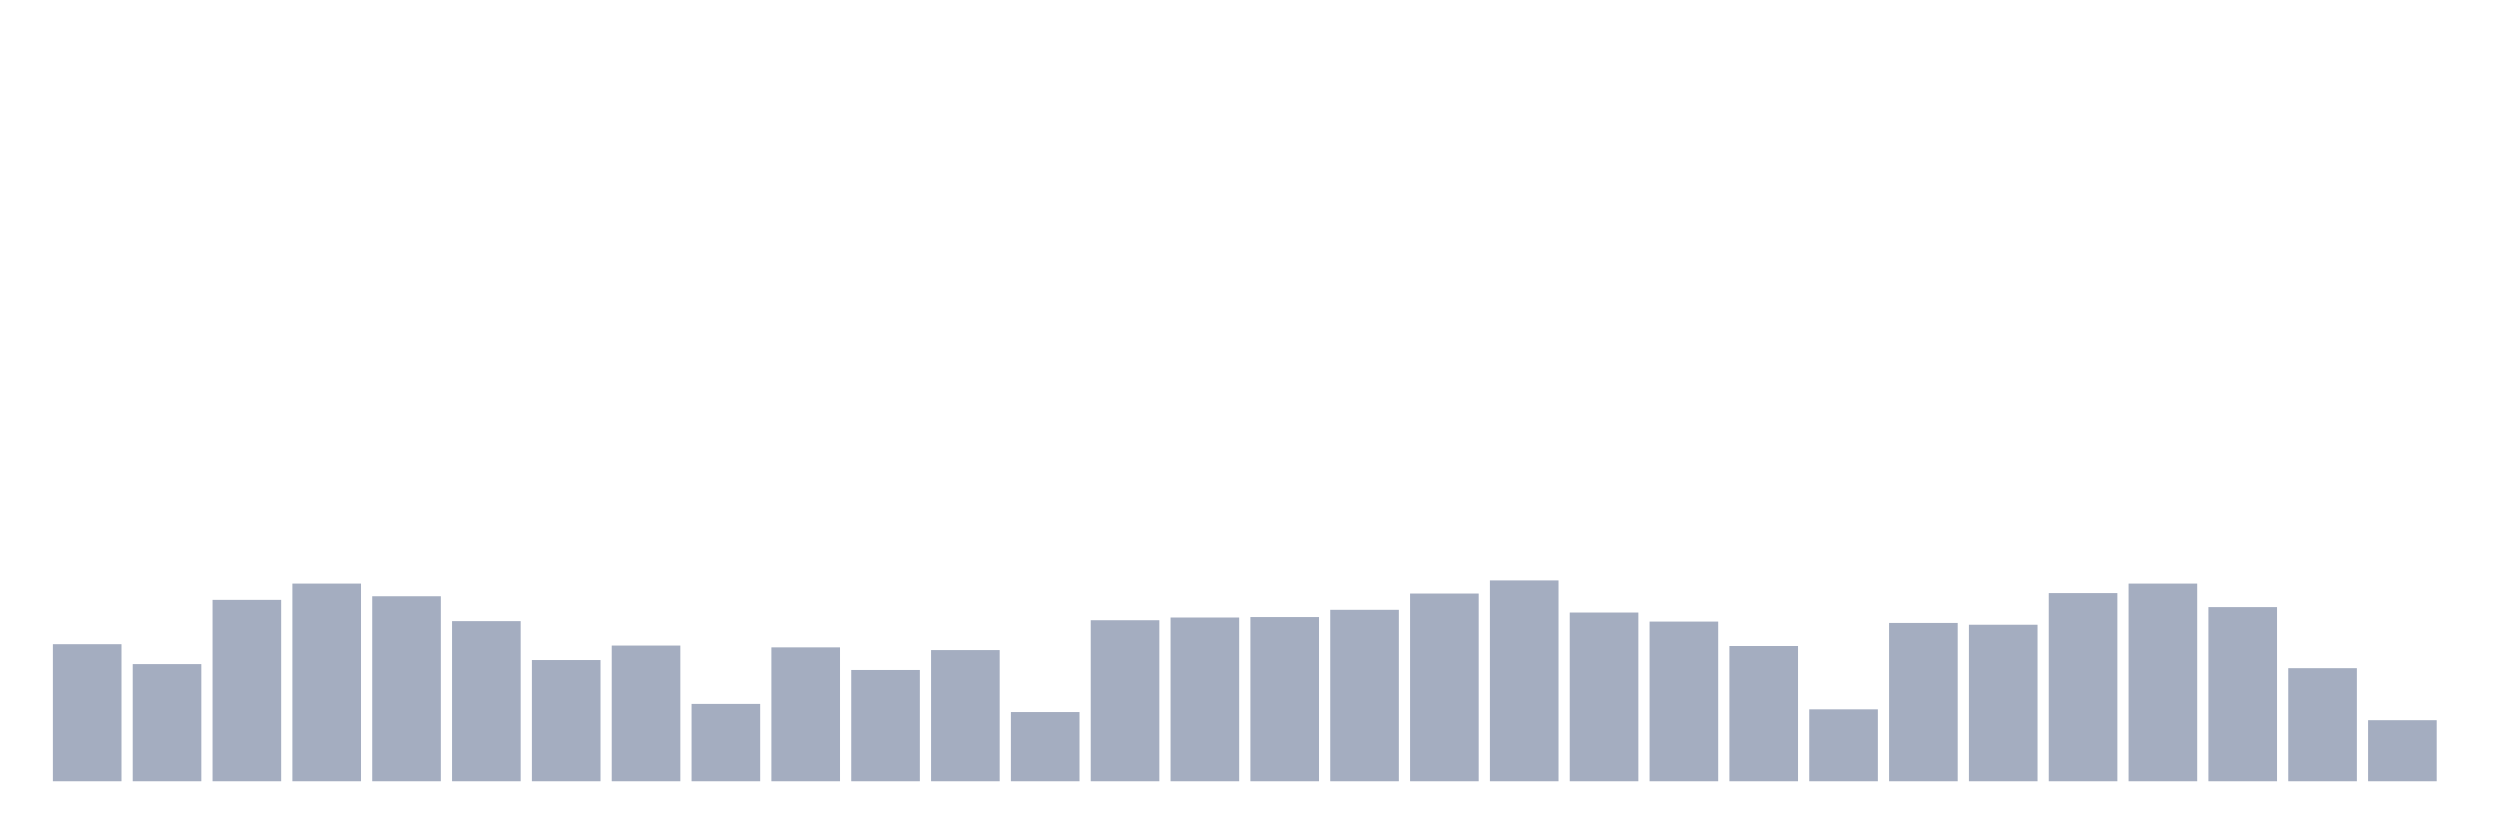 <svg xmlns="http://www.w3.org/2000/svg" viewBox="0 0 480 160"><g transform="translate(10,10)"><rect class="bar" x="0.153" width="13.175" y="113.685" height="26.315" fill="rgb(164,173,192)"></rect><rect class="bar" x="15.482" width="13.175" y="117.506" height="22.494" fill="rgb(164,173,192)"></rect><rect class="bar" x="30.81" width="13.175" y="105.174" height="34.826" fill="rgb(164,173,192)"></rect><rect class="bar" x="46.138" width="13.175" y="102.047" height="37.953" fill="rgb(164,173,192)"></rect><rect class="bar" x="61.466" width="13.175" y="104.479" height="35.521" fill="rgb(164,173,192)"></rect><rect class="bar" x="76.794" width="13.175" y="109.256" height="30.744" fill="rgb(164,173,192)"></rect><rect class="bar" x="92.123" width="13.175" y="116.725" height="23.275" fill="rgb(164,173,192)"></rect><rect class="bar" x="107.451" width="13.175" y="113.945" height="26.055" fill="rgb(164,173,192)"></rect><rect class="bar" x="122.779" width="13.175" y="125.149" height="14.851" fill="rgb(164,173,192)"></rect><rect class="bar" x="138.107" width="13.175" y="114.293" height="25.707" fill="rgb(164,173,192)"></rect><rect class="bar" x="153.436" width="13.175" y="118.635" height="21.365" fill="rgb(164,173,192)"></rect><rect class="bar" x="168.764" width="13.175" y="114.814" height="25.186" fill="rgb(164,173,192)"></rect><rect class="bar" x="184.092" width="13.175" y="126.712" height="13.288" fill="rgb(164,173,192)"></rect><rect class="bar" x="199.42" width="13.175" y="109.082" height="30.918" fill="rgb(164,173,192)"></rect><rect class="bar" x="214.748" width="13.175" y="108.561" height="31.439" fill="rgb(164,173,192)"></rect><rect class="bar" x="230.077" width="13.175" y="108.474" height="31.526" fill="rgb(164,173,192)"></rect><rect class="bar" x="245.405" width="13.175" y="107.084" height="32.916" fill="rgb(164,173,192)"></rect><rect class="bar" x="260.733" width="13.175" y="103.958" height="36.042" fill="rgb(164,173,192)"></rect><rect class="bar" x="276.061" width="13.175" y="101.439" height="38.561" fill="rgb(164,173,192)"></rect><rect class="bar" x="291.39" width="13.175" y="107.605" height="32.395" fill="rgb(164,173,192)"></rect><rect class="bar" x="306.718" width="13.175" y="109.342" height="30.658" fill="rgb(164,173,192)"></rect><rect class="bar" x="322.046" width="13.175" y="114.032" height="25.968" fill="rgb(164,173,192)"></rect><rect class="bar" x="337.374" width="13.175" y="126.191" height="13.809" fill="rgb(164,173,192)"></rect><rect class="bar" x="352.702" width="13.175" y="109.603" height="30.397" fill="rgb(164,173,192)"></rect><rect class="bar" x="368.031" width="13.175" y="109.95" height="30.05" fill="rgb(164,173,192)"></rect><rect class="bar" x="383.359" width="13.175" y="103.871" height="36.129" fill="rgb(164,173,192)"></rect><rect class="bar" x="398.687" width="13.175" y="102.047" height="37.953" fill="rgb(164,173,192)"></rect><rect class="bar" x="414.015" width="13.175" y="106.563" height="33.437" fill="rgb(164,173,192)"></rect><rect class="bar" x="429.344" width="13.175" y="118.288" height="21.712" fill="rgb(164,173,192)"></rect><rect class="bar" x="444.672" width="13.175" y="128.275" height="11.725" fill="rgb(164,173,192)"></rect></g></svg>